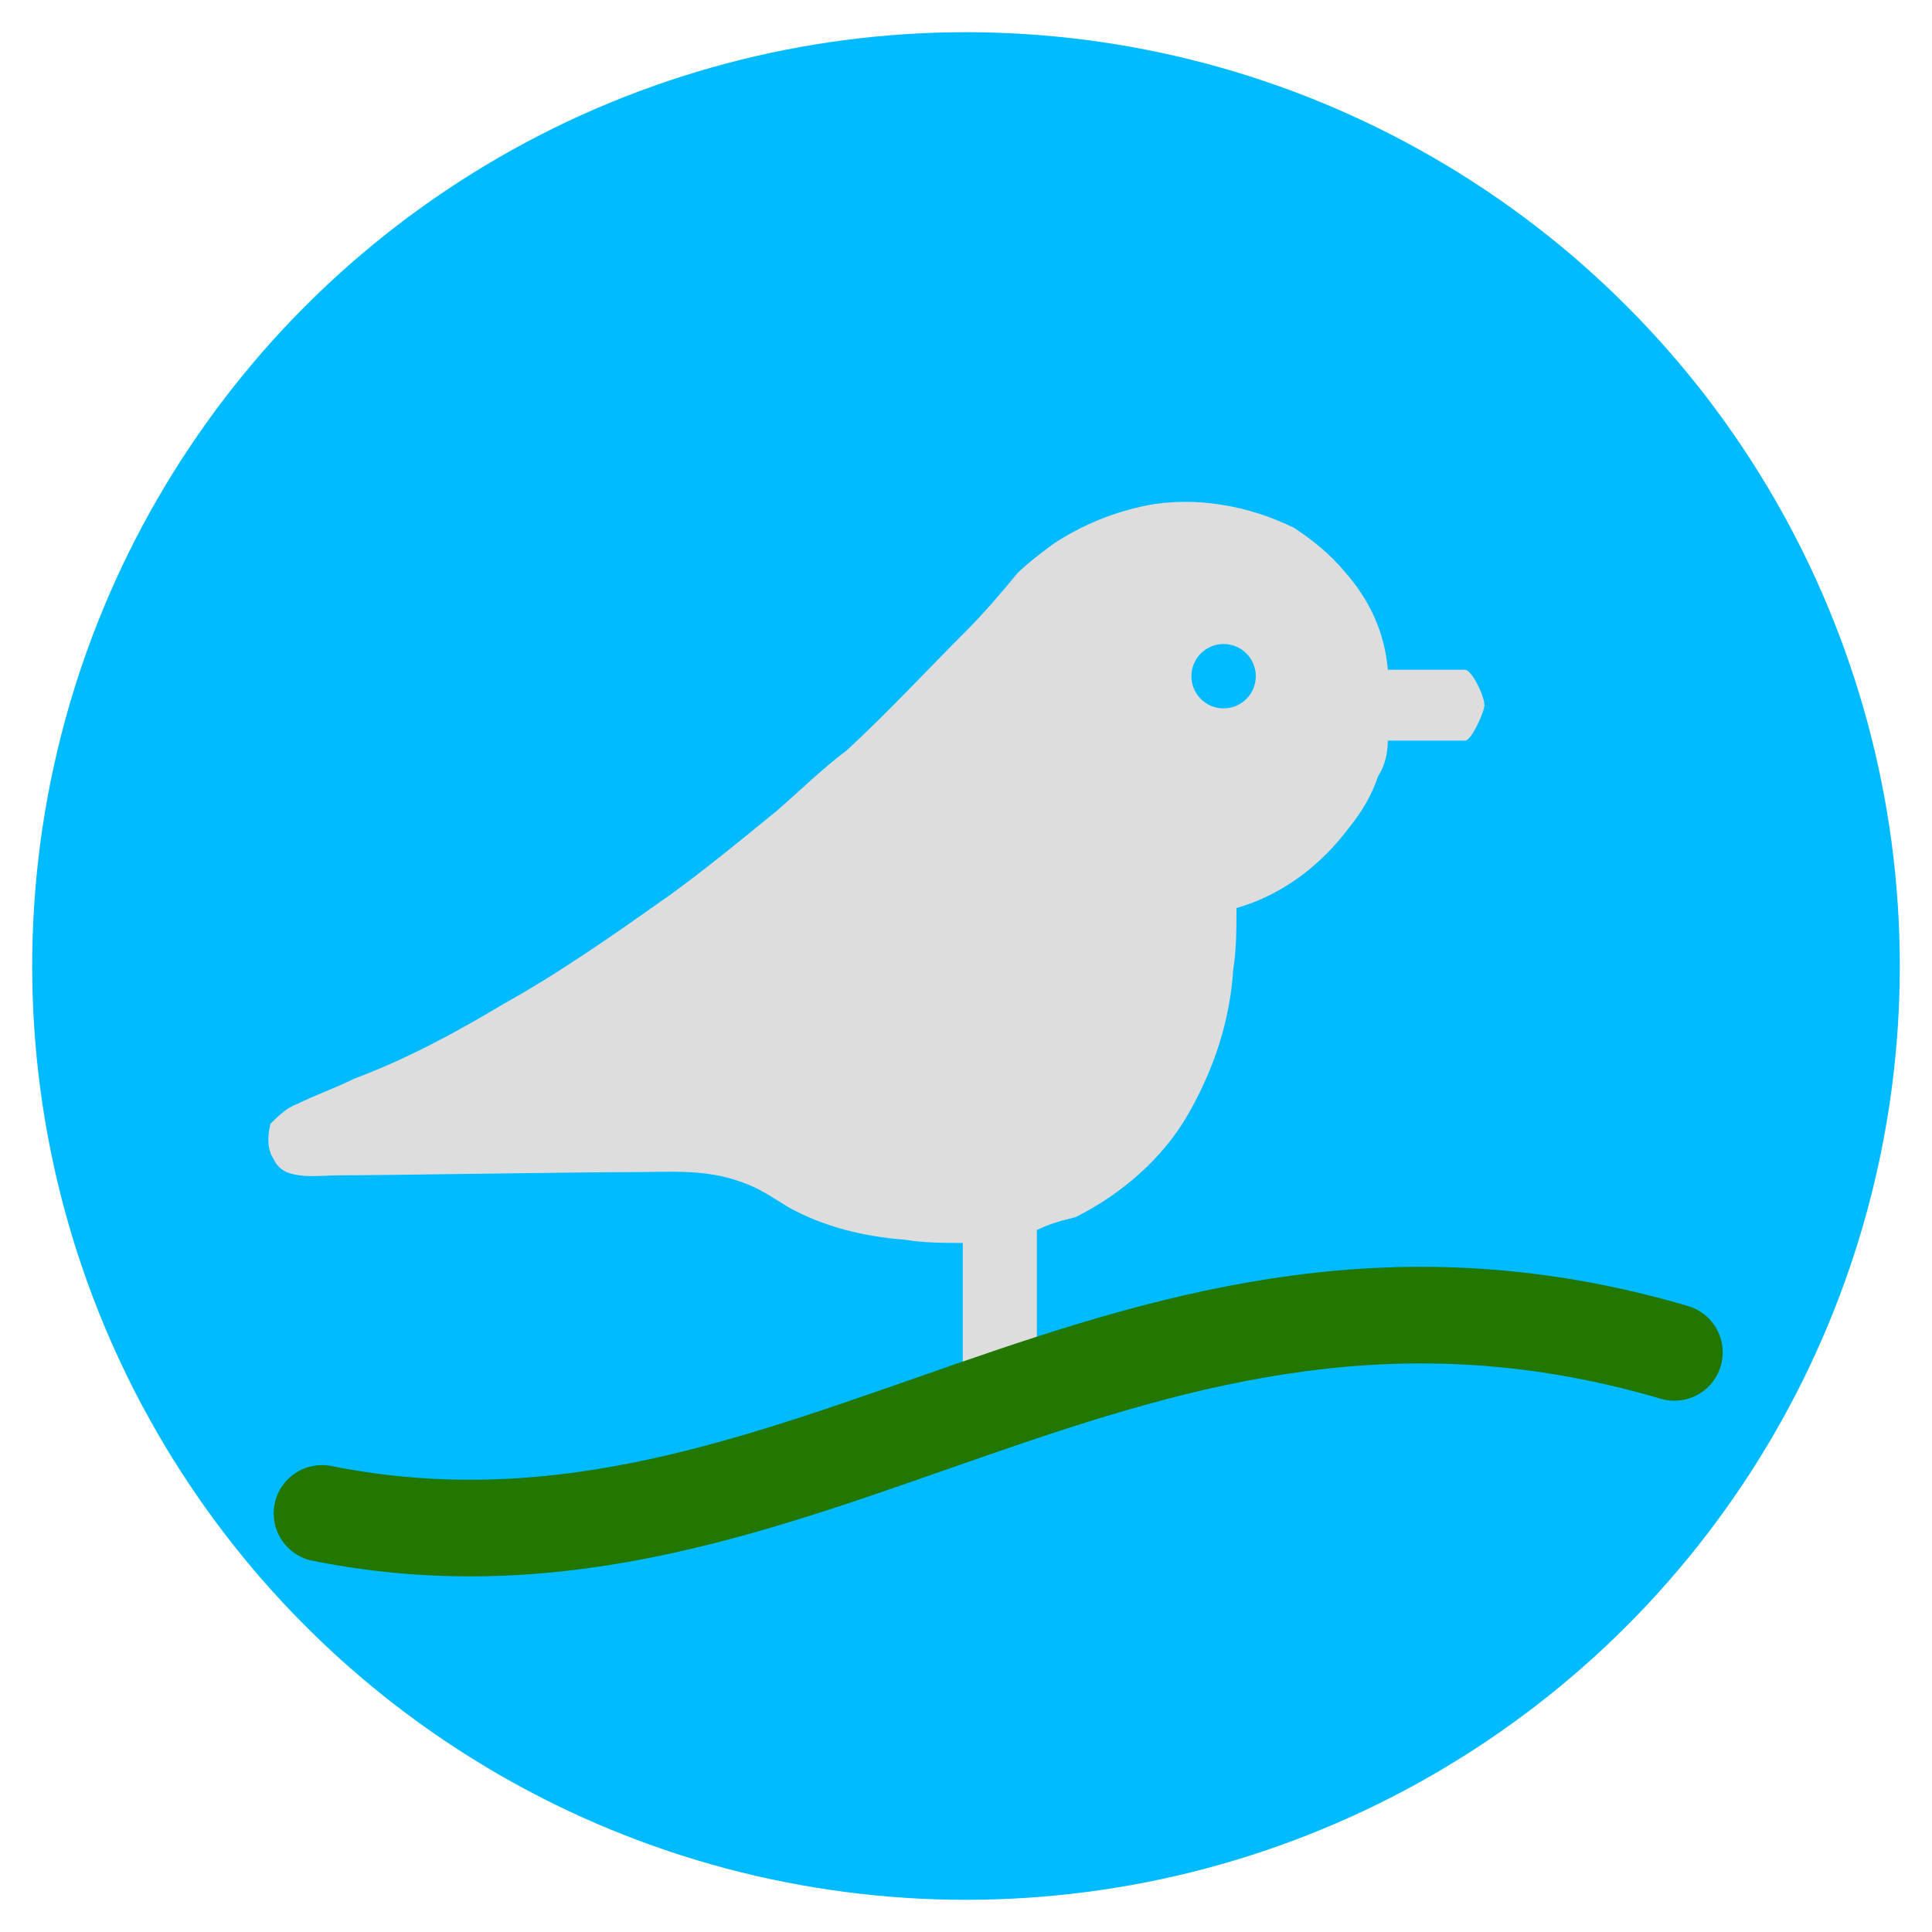 <?xml version="1.0" encoding="UTF-8"?>
<svg width="60" height="60" xmlns="http://www.w3.org/2000/svg">
	<circle cx="30" cy="30" r="29" fill="#0bf" />
	<path d="M 32.7,16.9 C 32.3,17.2 31.9,17.5 31.6,17.8 C 31.1,18.4 30.6,19 30,19.6 C 28.8,20.8 27.6,22.1 26.3,23.3 C 25.5,23.9 24.8,24.6 24.1,25.2 C 23,26.1 21.9,27 20.8,27.8 C 19.1,29 17.4,30.2 15.6,31.2 C 14.1,32.1 12.6,32.9 11,33.5 C 10.4,33.8 9.8,34 9.2,34.3 C 8.9,34.4 8.6,34.7 8.4,34.9 C 8.3,35.3 8.3,35.7 8.5,36 C 8.6,36.2 8.7,36.3 8.9,36.4 C 9.4,36.6 10,36.5 10.6,36.5 C 12,36.5 18,36.4 19.7,36.4 C 20.8,36.4 21.9,36.3 23,36.7 C 23.6,36.9 24,37.2 24.5,37.5 C 25.6,38.1 26.8,38.4 28.1,38.5 C 28.7,38.6 29.3,38.6 29.9,38.6 L 29.9,43.1 L 32.2,43.1 L 32.2,38.2 C 32.6,38 33,37.9 33.4,37.8 C 34.8,37.1 36.1,36 36.9,34.6 C 37.7,33.2 38.2,31.7 38.3,30.1 C 38.4,29.5 38.4,28.8 38.4,28.2 C 39.8,27.8 41,26.9 41.9,25.7 C 42.3,25.2 42.6,24.7 42.8,24.1 C 43,23.8 43.1,23.4 43.1,23 L 45.5,23 C 45.7,23 46.1,22.1 46.1,21.9 C 46.1,21.6 45.7,20.8 45.5,20.8 L 43.1,20.8 C 43,19.6 42.5,18.6 41.8,17.8 C 41.3,17.2 40.8,16.8 40.2,16.4 C 38.8,15.7 37.1,15.4 35.6,15.7 C 34.6,15.9 33.6,16.3 32.7,16.9 z" fill="#ddd" />
	<circle cx="38" cy="21" r="1" fill="#0bf" />
	<path d="M 10,47 C 25,50 35,37 52,42" fill="none" stroke="#270" stroke-width="3" stroke-linecap="round" />
</svg>
